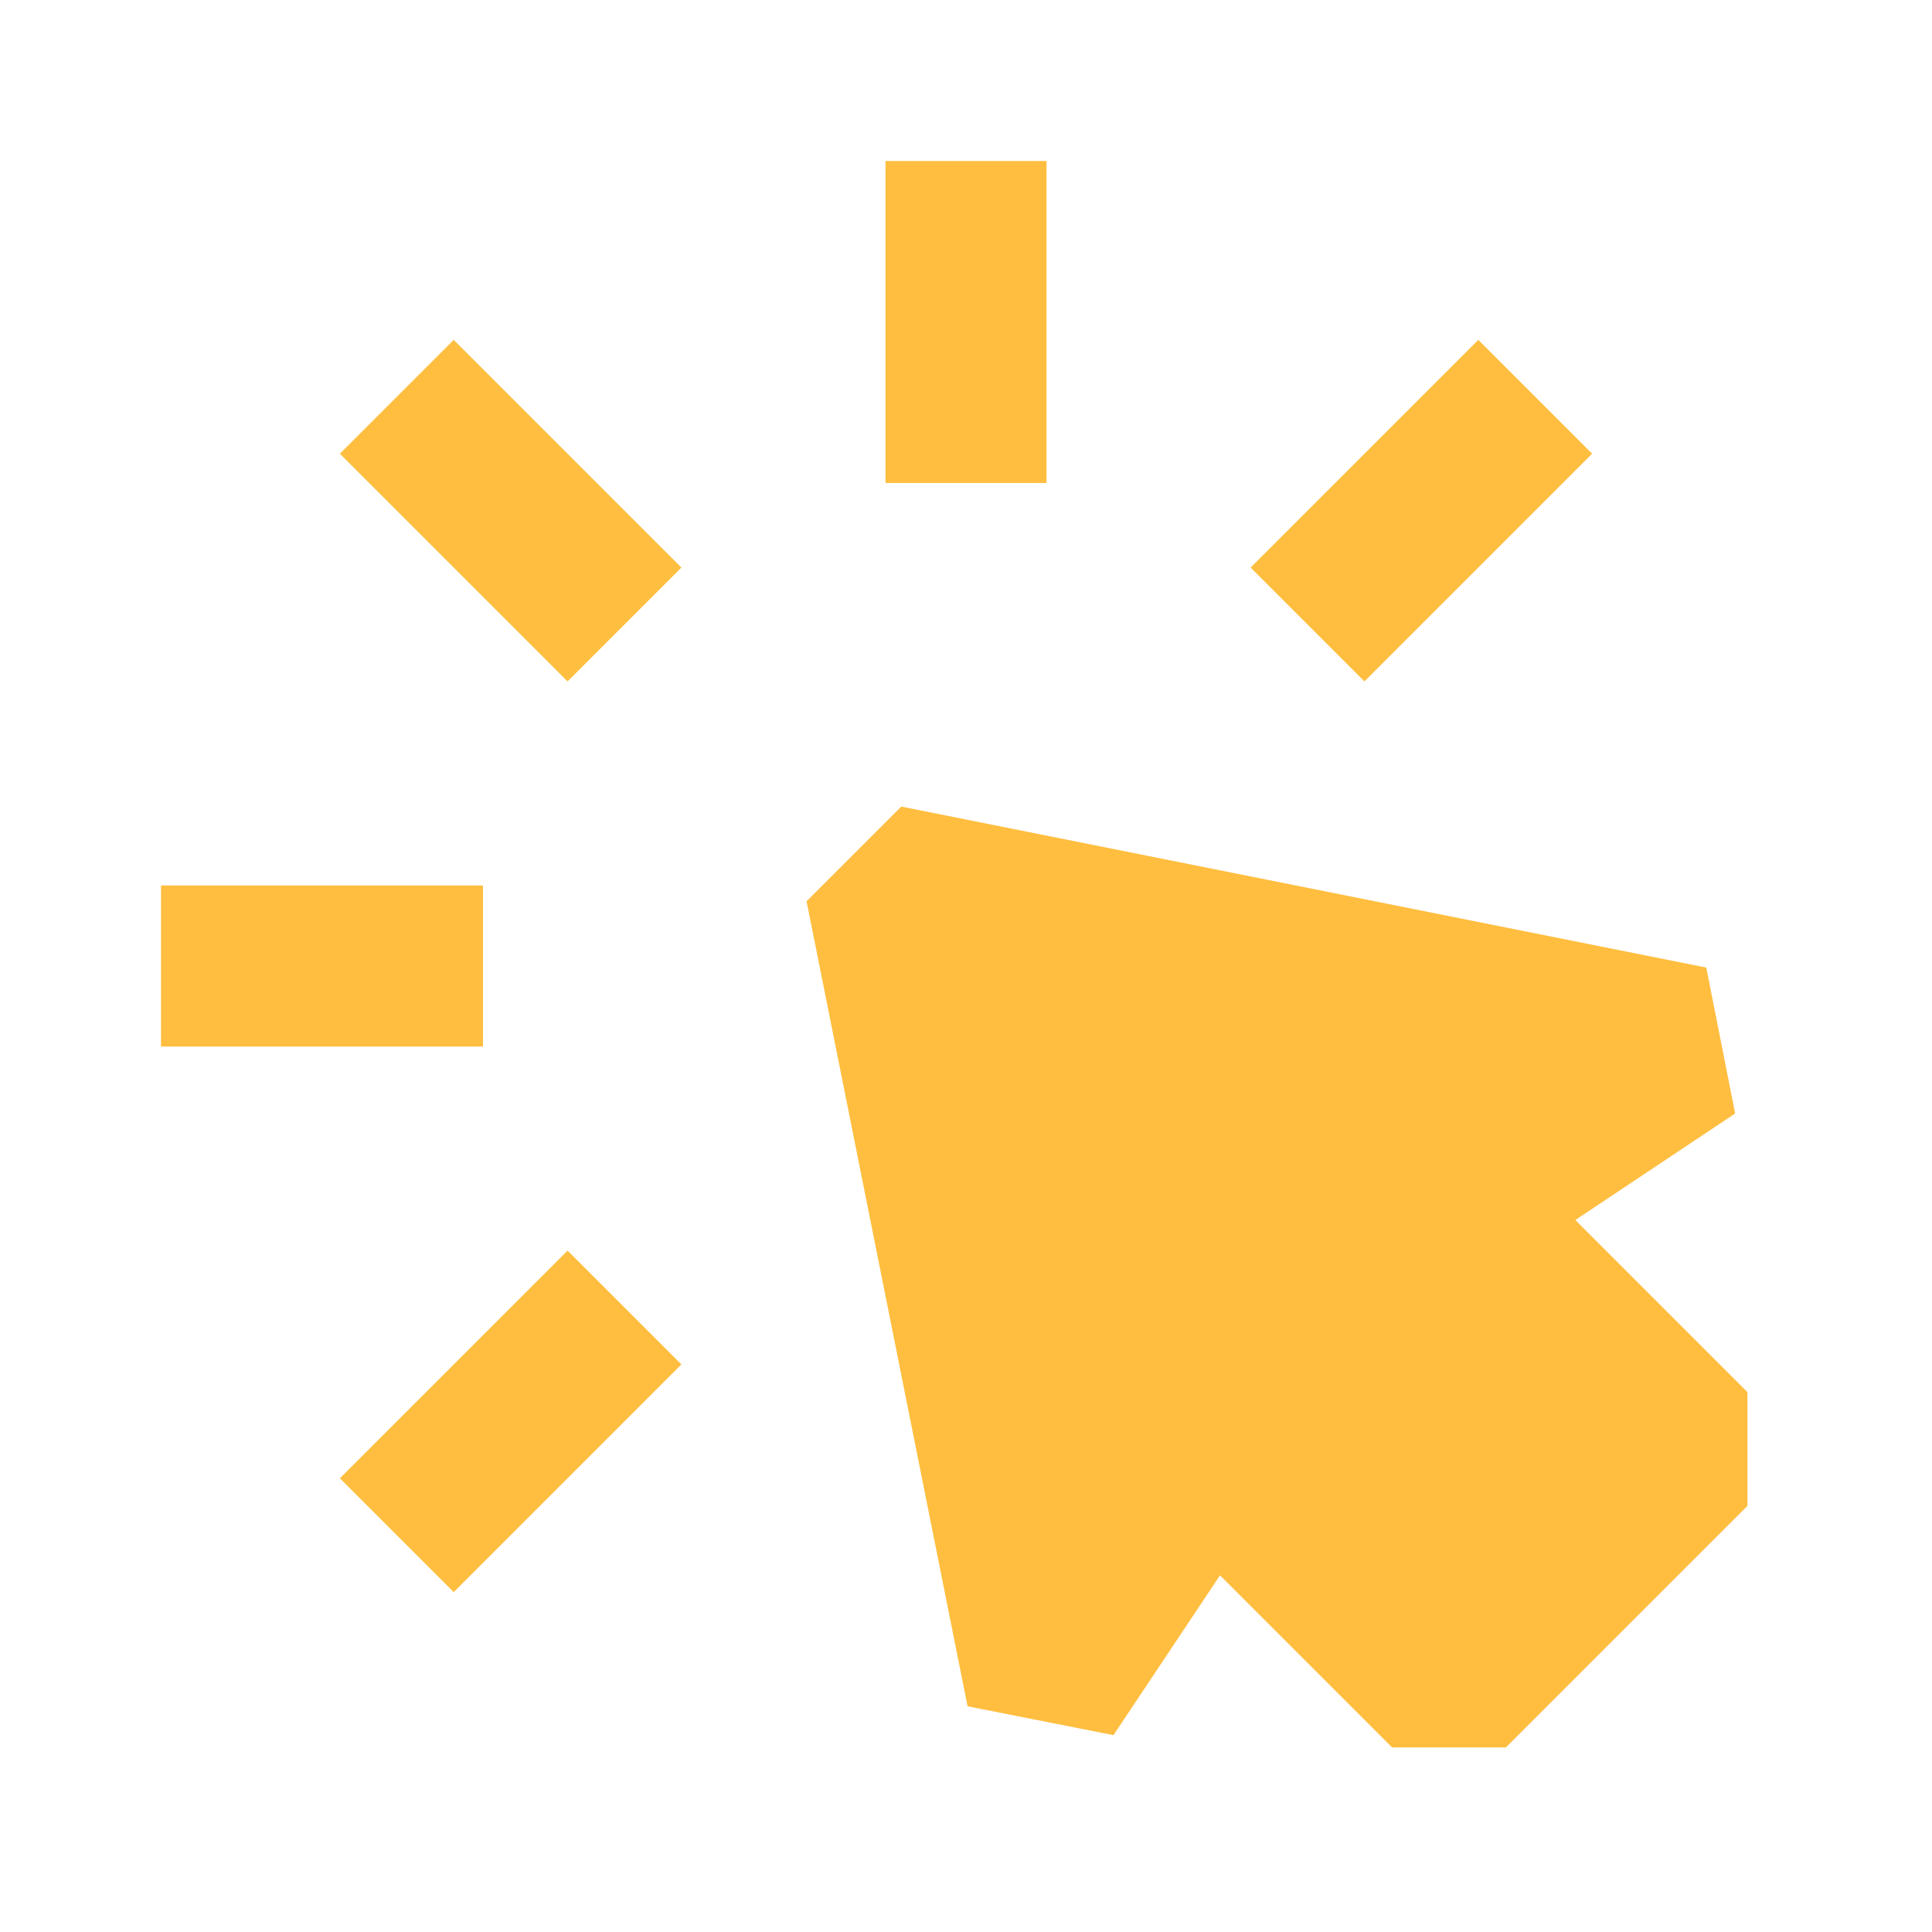 <?xml version="1.0" encoding="UTF-8"?><svg width="24" height="24" viewBox="0 0 48 48" fill="none" xmlns="http://www.w3.org/2000/svg"><path d="M24 4V12" stroke="#ffbe40" stroke-width="4" stroke-linecap="butt" stroke-linejoin="bevel"/><path fill-rule="evenodd" clip-rule="evenodd" d="M22 22L42 26L36 30L42 36L36 42L30 36L26 42L22 22Z" fill="#ffbe40" stroke="#ffbe40" stroke-width="4" stroke-linecap="butt" stroke-linejoin="bevel"/><path d="M38.142 9.858L32.485 15.515" stroke="#ffbe40" stroke-width="4" stroke-linecap="butt" stroke-linejoin="bevel"/><path d="M9.858 38.142L15.515 32.485" stroke="#ffbe40" stroke-width="4" stroke-linecap="butt" stroke-linejoin="bevel"/><path d="M4 24H12" stroke="#ffbe40" stroke-width="4" stroke-linecap="butt" stroke-linejoin="bevel"/><path d="M9.858 9.858L15.515 15.515" stroke="#ffbe40" stroke-width="4" stroke-linecap="butt" stroke-linejoin="bevel"/></svg>